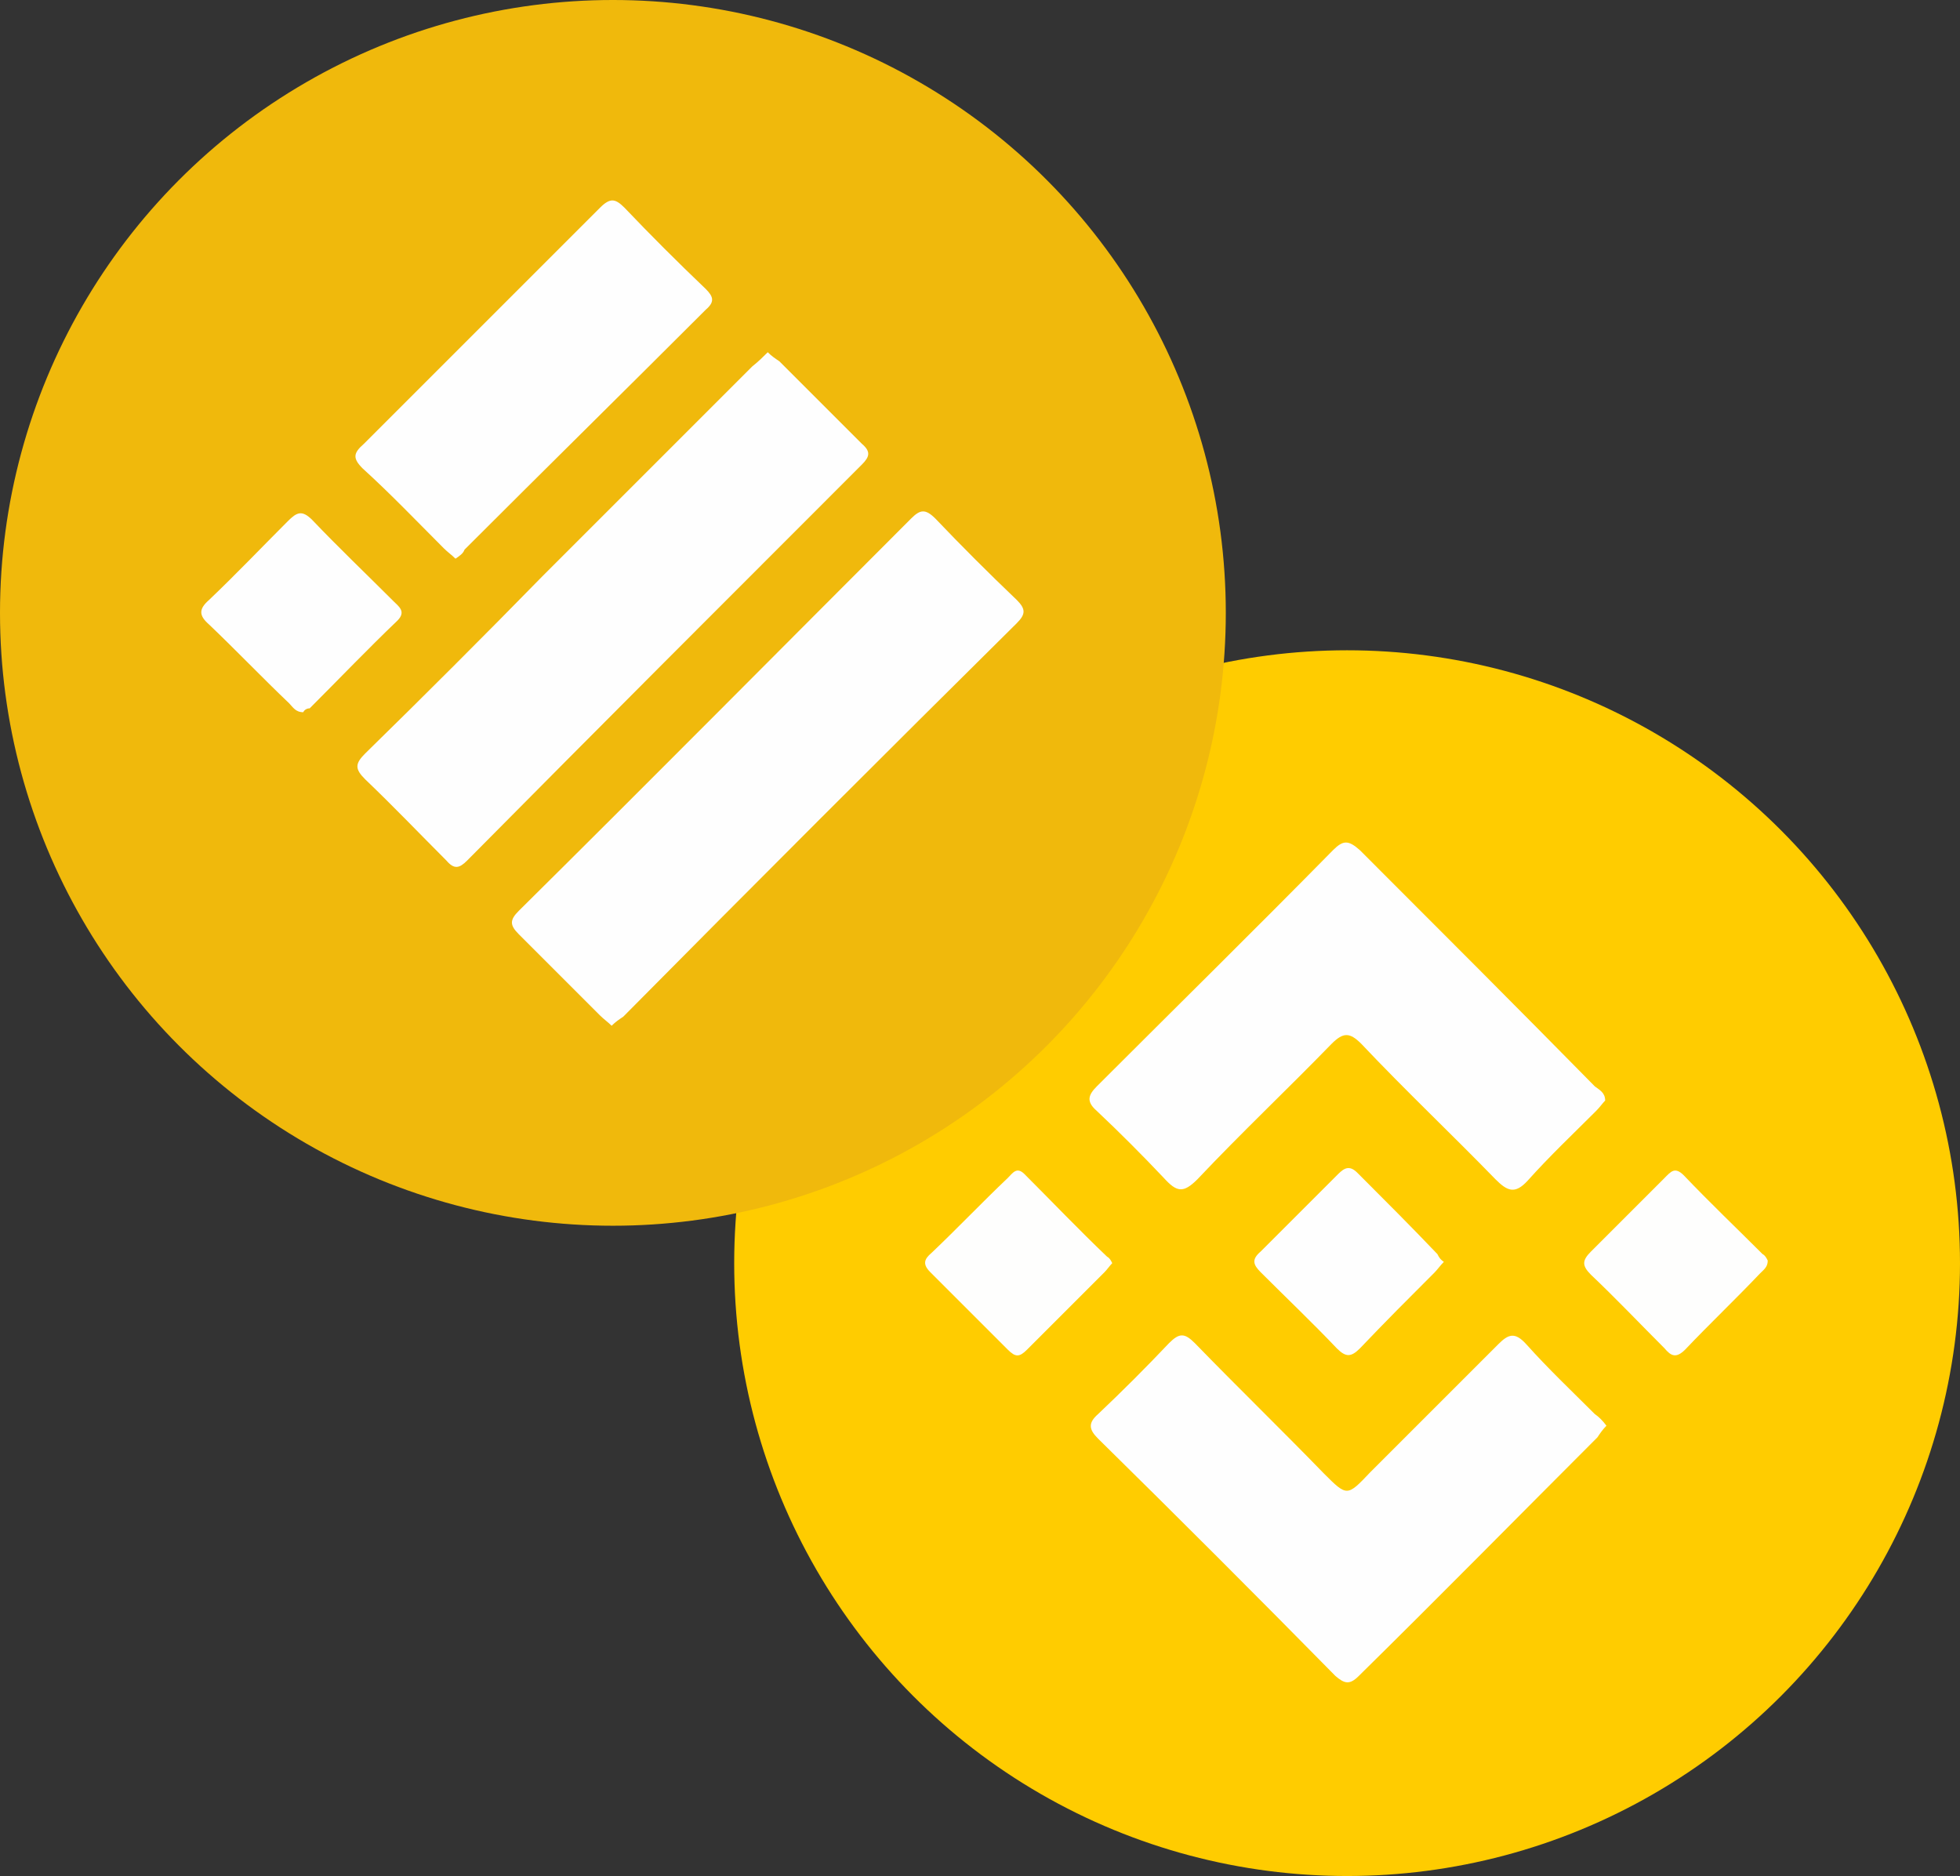 <?xml version="1.0" encoding="utf-8"?>
<!-- Generator: Adobe Illustrator 25.2.3, SVG Export Plug-In . SVG Version: 6.00 Build 0)  -->
<svg version="1.1" id="Camada_1" xmlns="http://www.w3.org/2000/svg" xmlns:xlink="http://www.w3.org/1999/xlink" x="0px" y="0px"
	 viewBox="0 0 151.9 145.4" style="enable-background:new 0 0 151.9 145.4;" xml:space="preserve">
<rect x="0" y="0" width="151.9" height="145.4" fill="#333333" stroke="none"/>
<style type="text/css">
	.st0{fill:#FFCC00;}
	.st1{fill:#FEFEFE;}
	.st2{fill:#FEFEFD;}
	.st3{fill:#F0B90C;}
</style>
<g>
	<g>
		<circle class="st0" cx="104.4" cy="97.9" r="47.5"/>
		<g>
			<path class="st1" d="M124.5,110.5c-0.3,0.3-0.5,0.6-0.7,0.9c-6.2,6.2-12.3,12.4-18.5,18.5c-0.7,0.7-1.1,0.6-1.8,0
				c-6.1-6.2-12.2-12.3-18.4-18.4c-0.7-0.7-0.8-1.2,0-1.9c1.9-1.8,3.7-3.6,5.5-5.5c0.8-0.8,1.2-0.8,2,0c3.3,3.4,6.7,6.7,10,10.1
				c1.8,1.8,1.8,1.8,3.6-0.1c3.3-3.3,6.6-6.6,9.9-9.9c0.8-0.8,1.3-1,2.2,0c1.7,1.9,3.5,3.6,5.3,5.4
				C123.9,109.8,124.2,110.1,124.5,110.5z"/>
			<path class="st1" d="M124.4,85.3c-0.2,0.2-0.4,0.5-0.7,0.8c-1.8,1.8-3.6,3.5-5.3,5.4c-1,1.1-1.6,0.8-2.5-0.1
				c-3.4-3.5-7-6.9-10.4-10.5c-0.9-0.9-1.4-0.9-2.3,0c-3.4,3.5-7,6.9-10.4,10.5c-1.1,1.1-1.6,1-2.6-0.1c-1.7-1.8-3.4-3.5-5.2-5.2
				c-0.8-0.7-0.7-1.2,0-1.9c6.1-6.1,12.2-12.1,18.3-18.3c0.8-0.8,1.2-0.8,2.1,0c6.1,6.1,12.2,12.2,18.2,18.3
				C124,84.5,124.4,84.7,124.4,85.3z"/>
			<path class="st2" d="M86.2,97.9c-0.2,0.2-0.4,0.5-0.6,0.7c-2,2-4,4-6,6c-0.6,0.6-0.9,0.6-1.5,0c-2-2-4-4-6-6
				c-0.6-0.6-0.5-1,0.1-1.5c2-1.9,3.9-3.9,5.9-5.8c0.4-0.4,0.7-0.9,1.3-0.3c2.1,2.1,4.2,4.3,6.4,6.4C86,97.5,86.1,97.7,86.2,97.9z"
				/>
			<path class="st1" d="M111.9,97.8c-0.3,0.3-0.5,0.6-0.7,0.8c-2,2-3.9,3.9-5.8,5.9c-0.7,0.7-1.1,0.7-1.8,0c-1.9-2-3.9-3.9-5.9-5.9
				c-0.6-0.6-0.7-1,0-1.6c2-2,4-4,6-6c0.5-0.5,0.9-0.7,1.5-0.1c2.1,2.1,4.2,4.2,6.2,6.3C111.5,97.4,111.6,97.6,111.9,97.8z"/>
			<path class="st2" d="M137,97.7c0,0.5-0.3,0.7-0.6,1c-1.9,2-3.9,3.9-5.8,5.9c-0.7,0.7-1.1,0.5-1.6-0.1c-1.9-1.9-3.8-3.9-5.7-5.7
				c-0.7-0.7-0.7-1.1,0-1.8c1.9-1.9,3.8-3.8,5.7-5.7c0.5-0.5,0.8-0.9,1.5-0.2c2,2.1,4.1,4.1,6.1,6.1C136.8,97.3,136.9,97.5,137,97.7
				z"/>
		</g>
	</g>
	<g>
		<circle class="st3" cx="47.5" cy="47.5" r="47.5"/>
		<g>
			<path class="st1" d="M47.4,79.5c-0.3-0.3-0.6-0.5-0.9-0.8c-2.1-2.1-4.2-4.2-6.3-6.3c-0.7-0.7-0.7-1.1,0-1.8
				c10.2-10.1,20.3-20.3,30.4-30.4c0.7-0.7,1.1-0.8,1.9,0c2,2.1,4.1,4.2,6.3,6.3c0.7,0.7,0.7,1.1,0,1.8
				C68.6,58.4,58.4,68.6,48.3,78.8C48,79,47.7,79.2,47.4,79.5z"/>
			<path class="st1" d="M59.5,27.3c0.3,0.3,0.6,0.5,0.9,0.7c2.1,2.1,4.3,4.3,6.4,6.4c0.7,0.6,0.6,1,0,1.6
				C56.6,46.2,46.4,56.4,36.2,66.7c-0.6,0.6-1,0.7-1.6,0c-2.1-2.1-4.1-4.2-6.3-6.3c-0.8-0.8-0.8-1.2,0-2c4.6-4.5,9.2-9.1,13.7-13.7
				c5.4-5.4,10.9-10.9,16.3-16.3C58.8,28,59.1,27.7,59.5,27.3z"/>
			<path class="st1" d="M35.3,43.3c-0.3-0.3-0.6-0.5-0.9-0.8c-2.1-2.1-4.1-4.2-6.3-6.2c-0.8-0.8-0.7-1.2,0.1-1.9
				c6.1-6.1,12.2-12.2,18.3-18.3c0.8-0.8,1.2-0.7,1.9,0c2,2.1,4.1,4.2,6.3,6.3c0.6,0.6,0.7,1,0,1.6c-6.2,6.2-12.5,12.4-18.7,18.6
				C35.9,42.9,35.6,43.1,35.3,43.3z"/>
			<path class="st1" d="M23.5,55.2c-0.6,0-0.8-0.4-1.1-0.7c-2.1-2-4.1-4.1-6.2-6.1c-0.8-0.7-0.8-1.2,0-1.9c2.1-2,4.1-4.1,6.1-6.1
				c0.7-0.7,1.1-0.9,1.9-0.1c2,2.1,4.2,4.2,6.3,6.3c0.4,0.4,1,0.8,0.3,1.5c-2.3,2.2-4.5,4.5-6.8,6.8C23.8,54.9,23.6,55,23.5,55.2z"
				/>
		</g>
	</g>
</g>
</svg>
